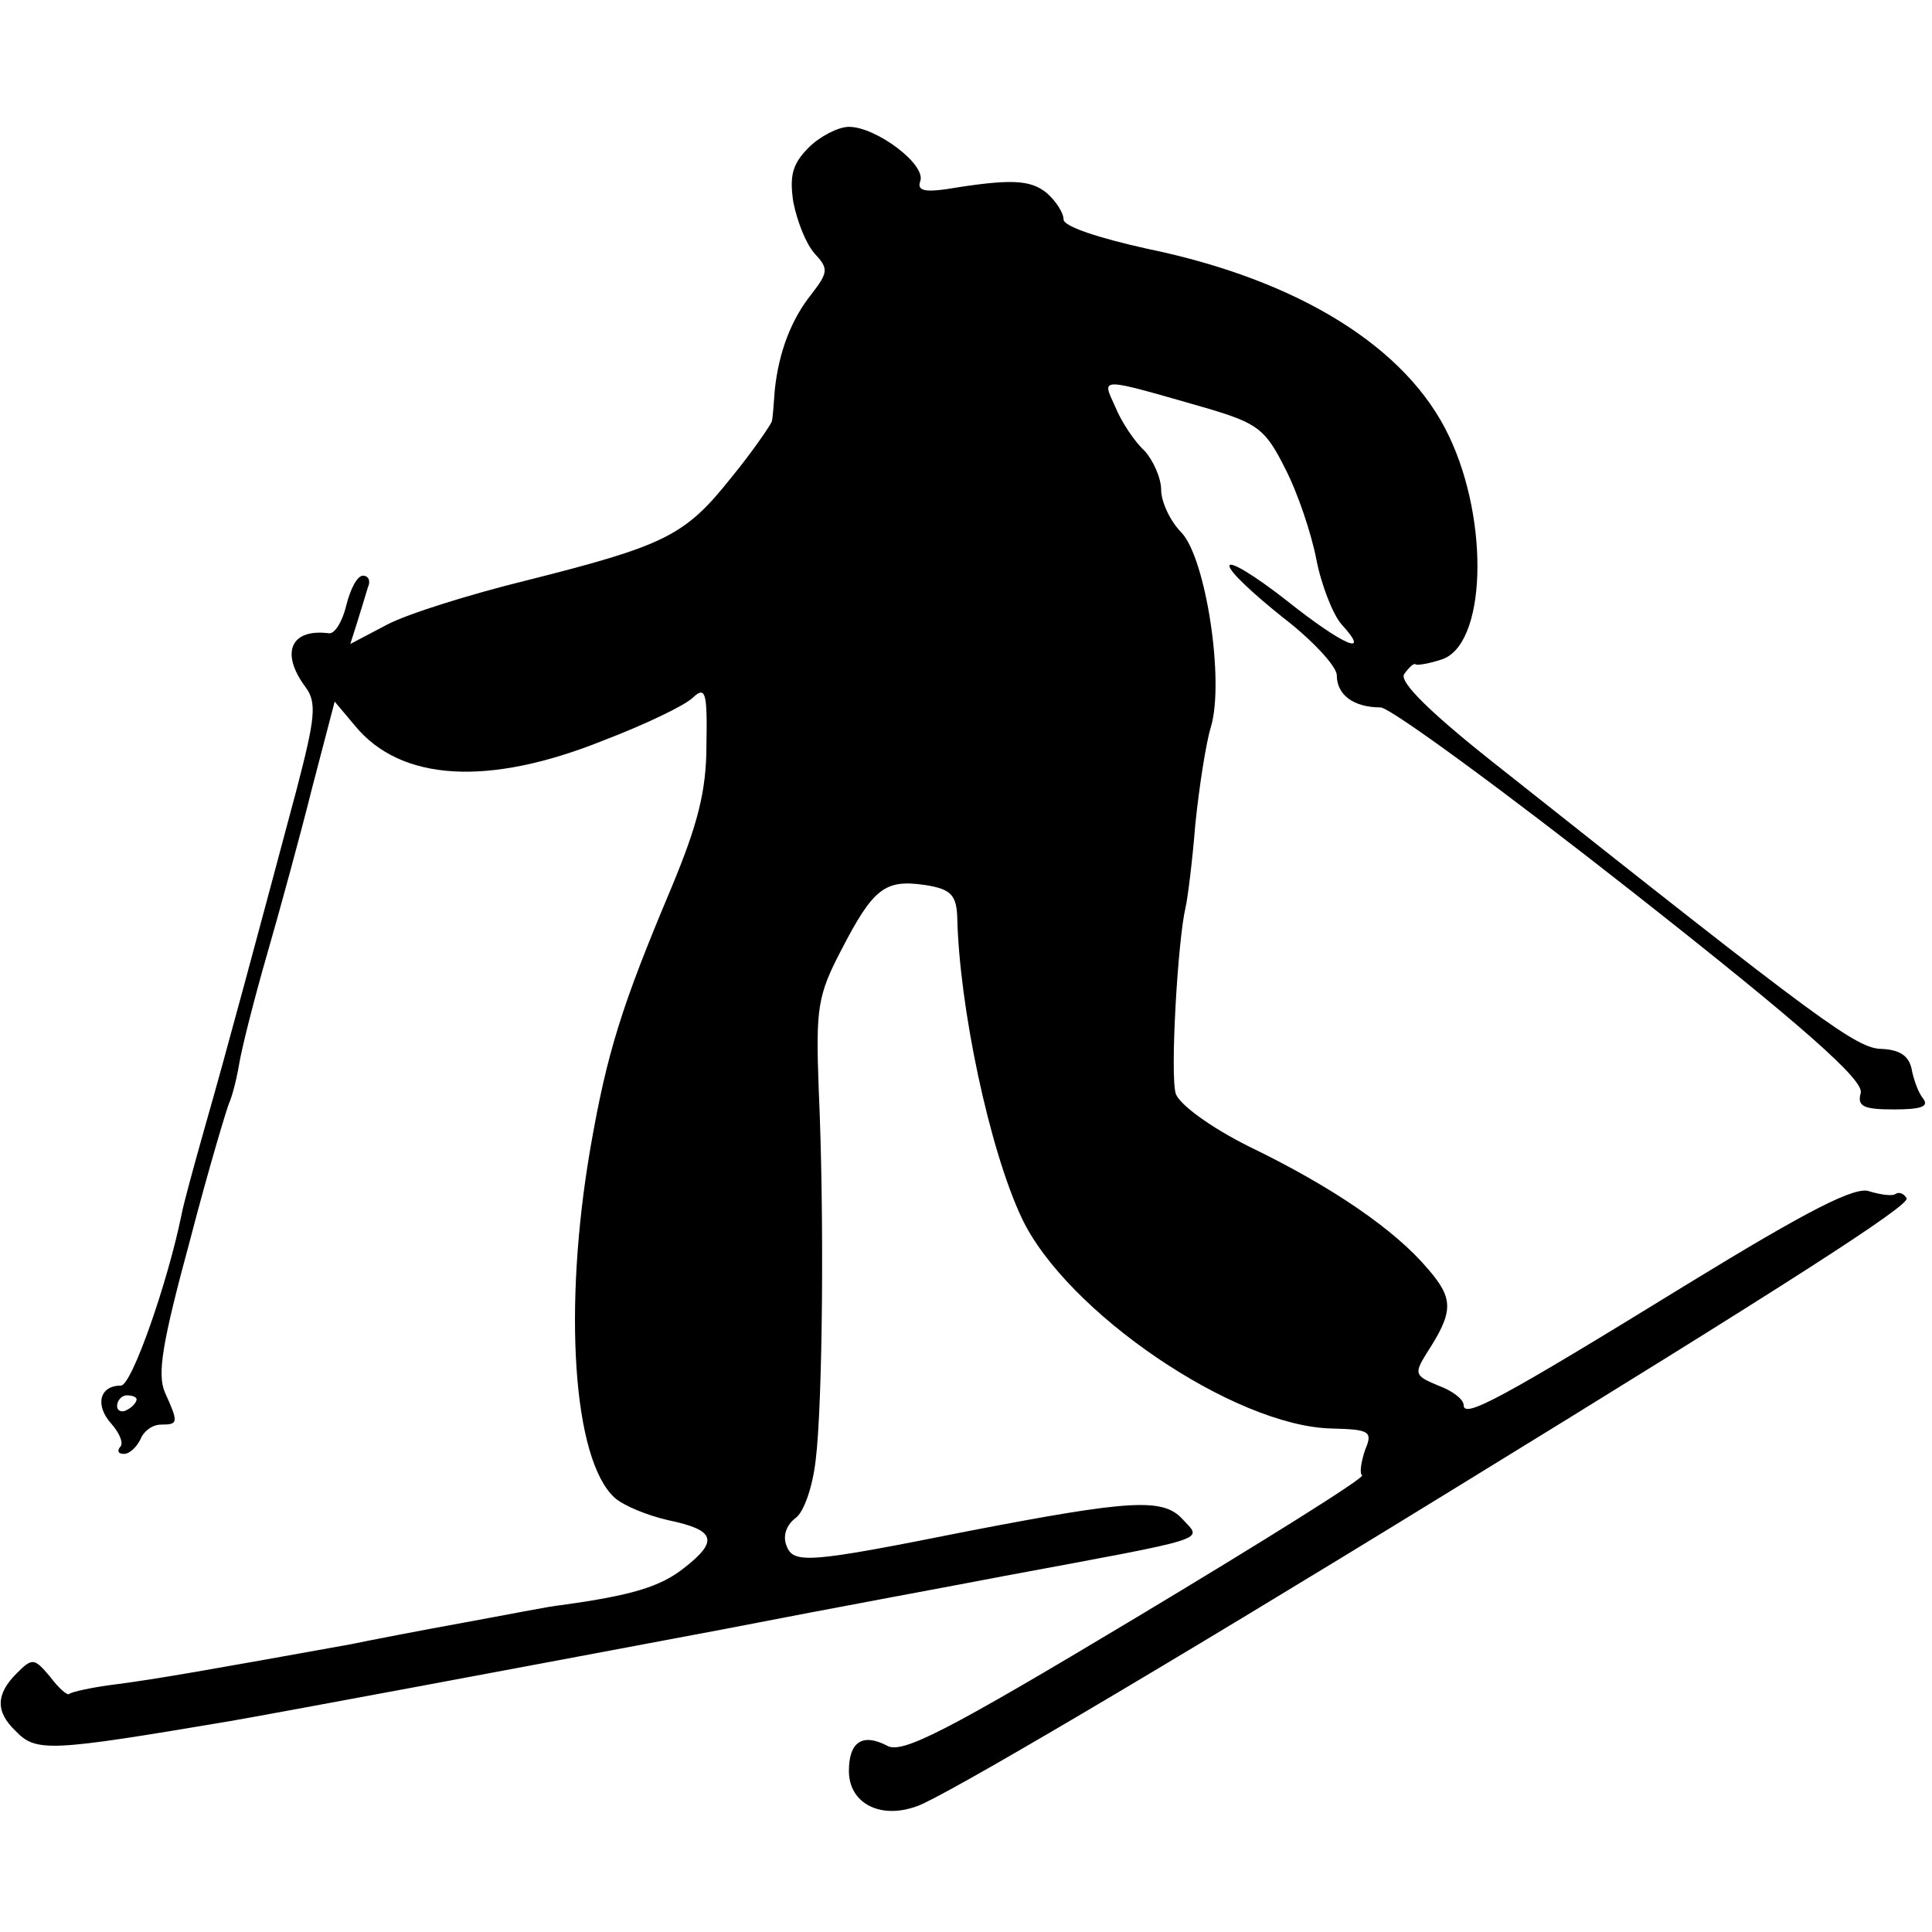 <?xml version="1.0" standalone="no"?>
<!DOCTYPE svg PUBLIC "-//W3C//DTD SVG 20010904//EN"
 "http://www.w3.org/TR/2001/REC-SVG-20010904/DTD/svg10.dtd">
<svg version="1.0" xmlns="http://www.w3.org/2000/svg"
 width="198pt" height="198pt" viewBox="0 0 198 198"
 preserveAspectRatio="xMidYMid meet">
<g transform="translate(0,198) scale(0.1,-0.1)"
fill="#000000" stroke="none">
<path d="M829 1829 c-17 -17 -20 -29 -16 -56 4 -20 13 -43 22 -53 14 -15 14
-19 -3 -41 -21 -26 -34 -60 -38 -99 -1 -14 -2 -28 -3 -32 -1 -3 -19 -30 -42
-58 -47 -59 -67 -69 -210 -105 -57 -14 -121 -34 -142 -45 l-38 -20 7 22 c4 13
9 29 11 36 3 6 1 12 -5 12 -6 0 -13 -14 -17 -30 -4 -17 -12 -30 -18 -29 -39 5
-50 -20 -24 -55 12 -16 10 -32 -9 -105 -39 -146 -73 -273 -94 -346 -11 -39
-22 -79 -24 -90 -14 -69 -51 -175 -62 -175 -22 0 -27 -20 -10 -39 9 -10 13
-21 9 -24 -3 -4 -2 -7 4 -7 6 0 13 7 17 15 3 8 12 15 21 15 18 0 18 2 4 33 -8
19 -3 50 26 157 19 73 38 136 40 140 2 4 7 21 10 39 3 18 16 69 29 114 13 45
34 122 46 170 l23 88 21 -25 c47 -57 137 -62 254 -15 42 16 84 36 92 44 13 12
15 6 14 -48 0 -48 -9 -82 -36 -147 -51 -121 -66 -169 -83 -267 -28 -163 -18
-319 25 -358 9 -8 33 -18 55 -23 48 -10 52 -21 16 -49 -24 -19 -53 -28 -126
-38 -11 -1 -56 -10 -100 -18 -44 -8 -96 -18 -115 -22 -144 -26 -201 -36 -240
-41 -25 -3 -47 -8 -49 -10 -2 -2 -11 6 -20 18 -16 19 -18 19 -34 3 -21 -21
-22 -39 -1 -59 21 -22 35 -21 219 10 52 9 282 52 505 94 118 23 249 47 290 55
215 40 202 36 182 58 -20 22 -53 20 -219 -12 -165 -33 -180 -34 -187 -15 -4
10 0 21 9 28 9 6 18 33 21 60 7 57 9 250 3 381 -3 82 -1 95 23 141 33 64 45
73 86 67 26 -4 32 -10 33 -32 2 -93 33 -239 66 -309 45 -96 218 -214 318 -216
39 -1 42 -3 34 -22 -4 -12 -6 -24 -3 -26 2 -3 -102 -68 -232 -146 -195 -117
-240 -140 -255 -131 -25 13 -39 4 -39 -26 0 -33 32 -50 70 -36 26 9 244 137
545 322 347 213 473 294 469 301 -3 5 -8 7 -12 4 -4 -2 -16 0 -26 3 -14 6 -64
-20 -185 -94 -195 -120 -231 -139 -231 -125 0 6 -12 15 -26 20 -24 10 -25 12
-12 33 28 43 28 56 1 87 -33 39 -96 83 -183 125 -40 20 -71 43 -75 54 -6 19 2
157 10 191 2 8 7 47 10 85 4 39 11 84 16 100 14 47 -5 172 -30 199 -12 12 -21
32 -21 44 0 12 -8 30 -17 40 -10 9 -24 30 -30 45 -14 31 -19 31 96 -2 50 -15
58 -21 78 -61 13 -25 27 -67 32 -93 5 -26 17 -57 26 -67 31 -34 2 -22 -57 25
-32 25 -58 41 -58 35 0 -6 25 -29 55 -53 30 -23 55 -50 55 -59 0 -20 17 -33
45 -33 11 -1 127 -86 258 -189 178 -140 237 -193 234 -206 -4 -14 3 -17 34
-17 28 0 36 3 30 11 -5 6 -10 20 -12 31 -3 13 -12 19 -30 20 -26 0 -61 26
-389 286 -74 58 -106 90 -101 98 5 7 10 12 12 10 2 -1 14 1 26 5 46 14 50 141
8 229 -43 91 -154 160 -309 192 -50 11 -86 23 -86 30 0 7 -8 19 -17 27 -17 14
-37 15 -104 4 -22 -3 -29 -1 -26 8 7 17 -45 56 -73 56 -11 0 -30 -10 -41 -21z
m-689 -1283 c0 -3 -4 -8 -10 -11 -5 -3 -10 -1 -10 4 0 6 5 11 10 11 6 0 10 -2
10 -4z"/>
</g>
</svg>
